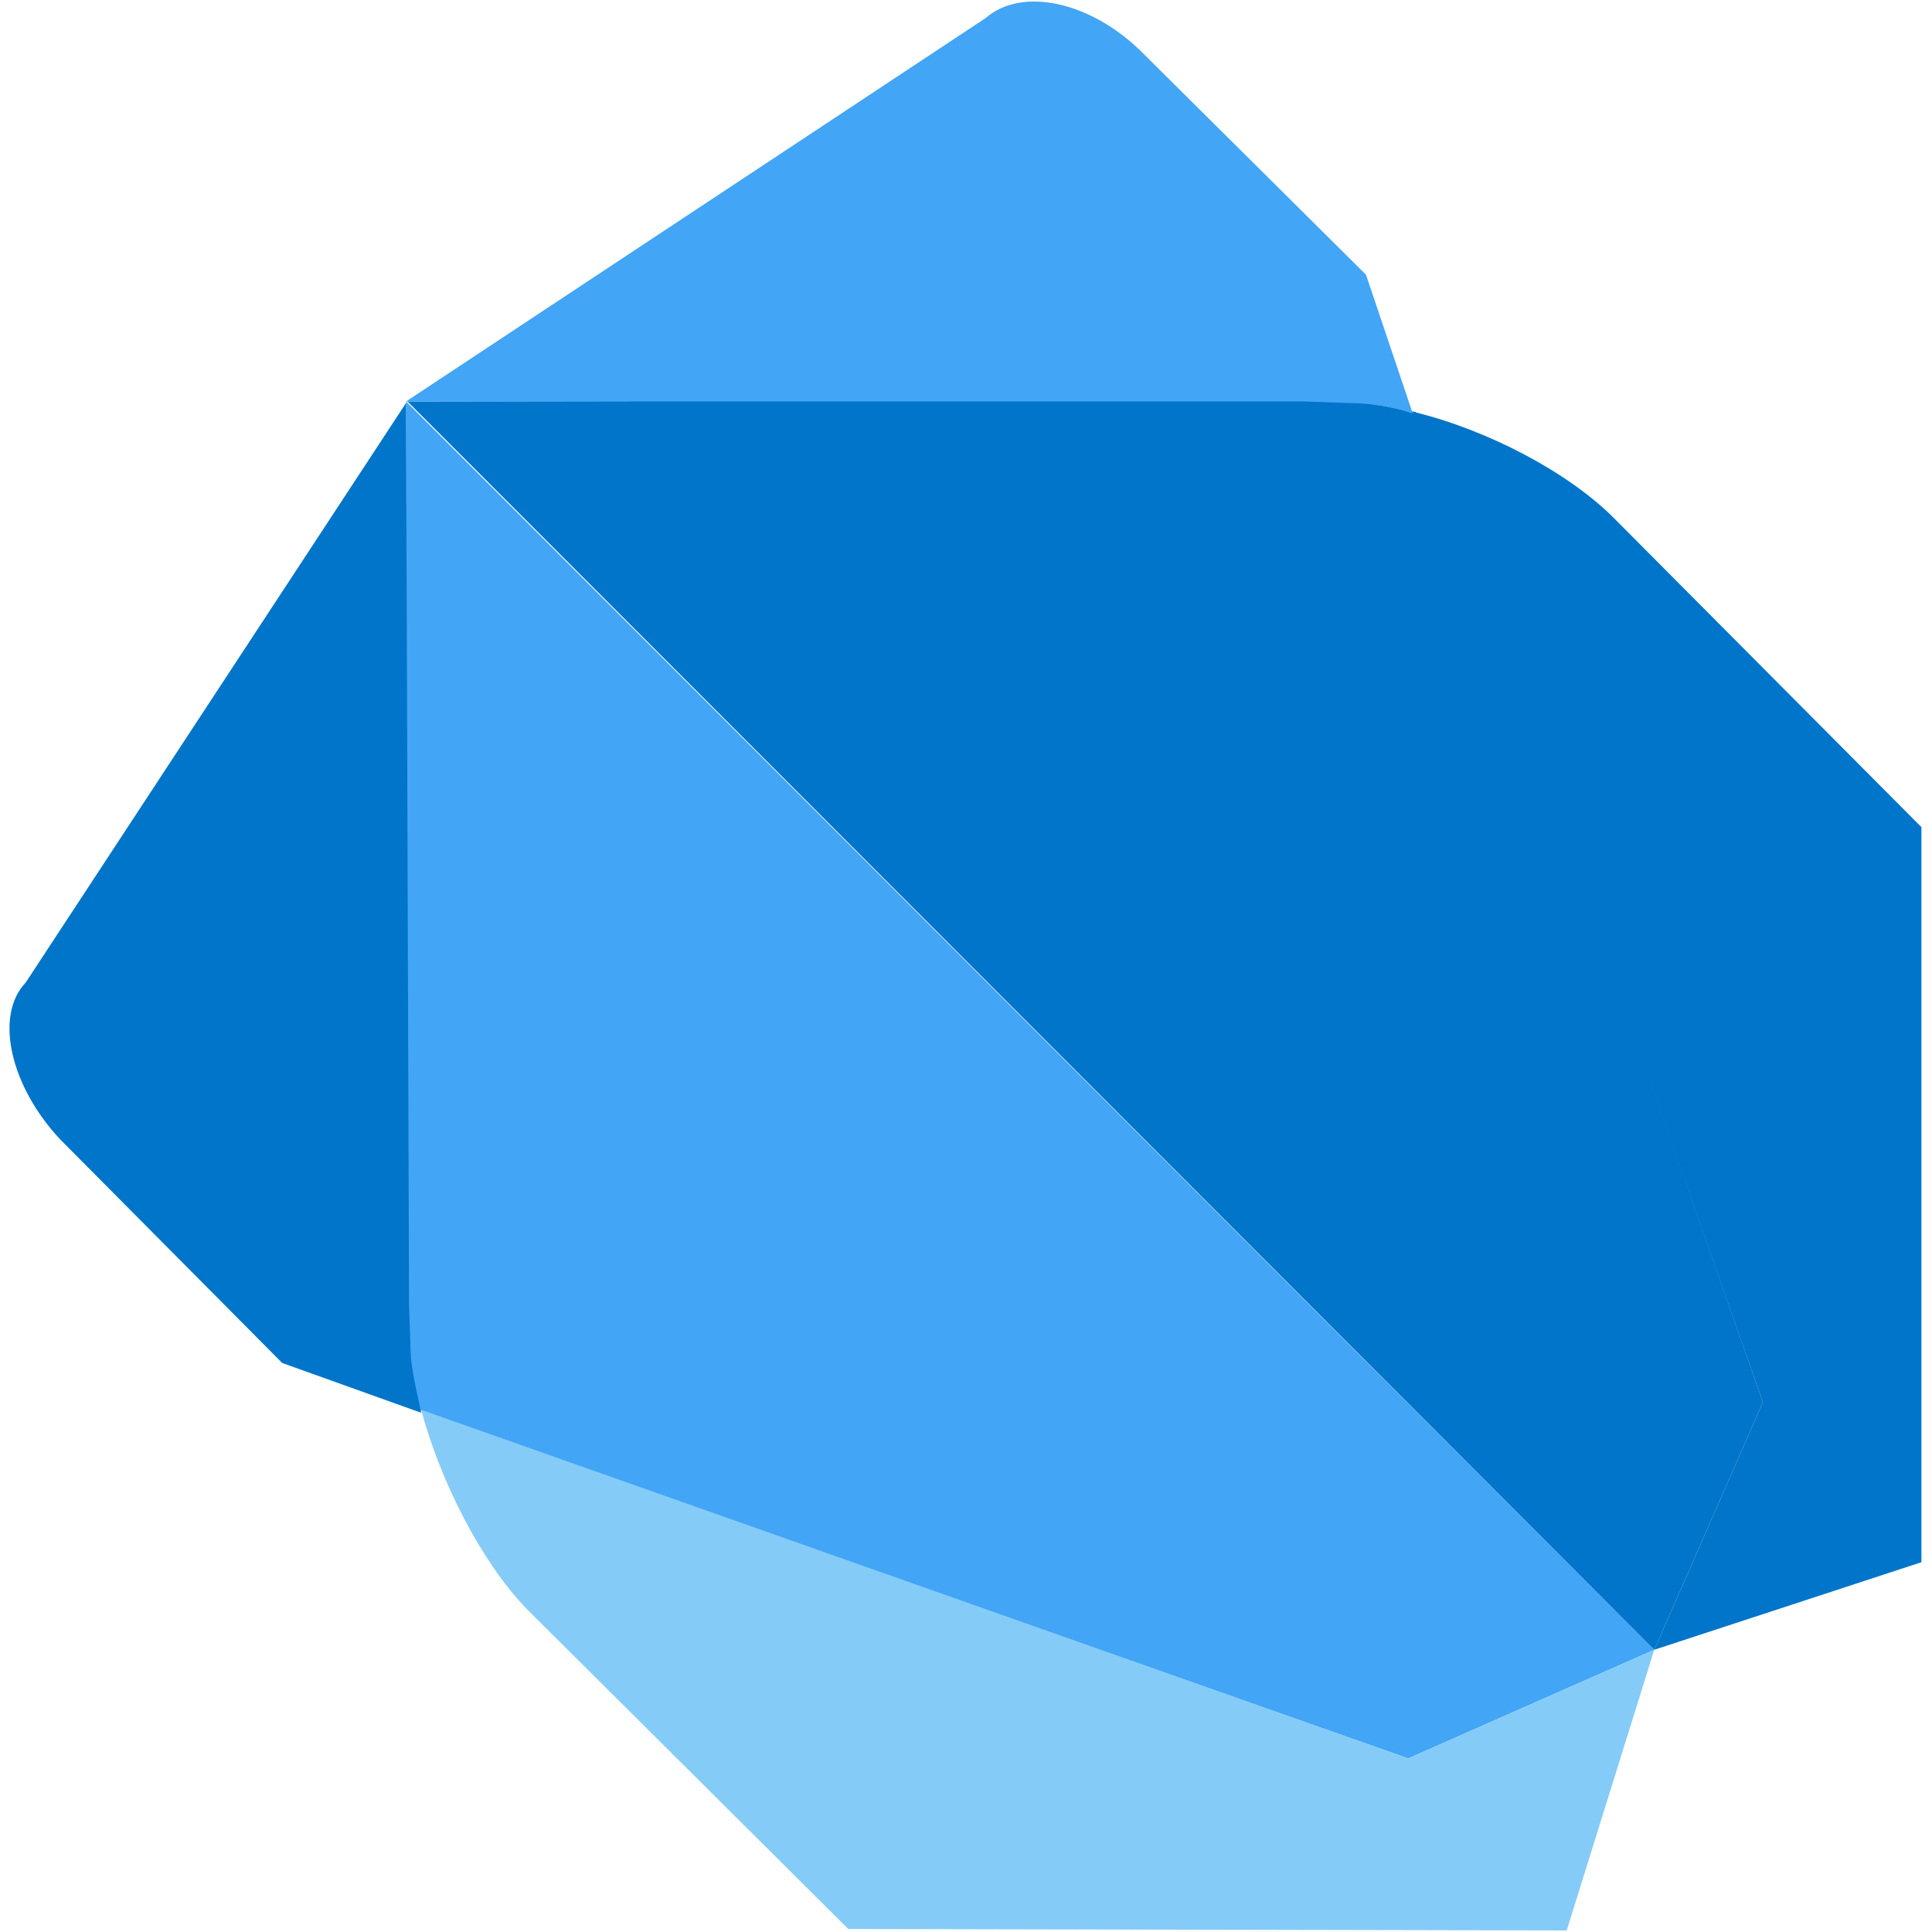<svg width="25" height="25" viewBox="0 0 25 25" fill="none" xmlns="http://www.w3.org/2000/svg">
<g clip-path="url(#clip0_2231_459)">
<path d="M6.875 6.816L5.254 5.195V16.855L5.273 17.402C5.273 17.656 5.312 17.949 5.41 18.242L18.223 22.754L21.406 21.348L6.875 6.816Z" fill="#42A5F5"/>
<path d="M21.406 21.348L18.223 22.754L5.449 18.242C5.703 19.18 6.23 20.215 6.816 20.82L10.977 24.961L20.273 24.98L21.406 21.348Z" fill="#85CBF8"/>
<path d="M0.332 12.715C-0.078 13.145 0.137 14.062 0.781 14.746L3.652 17.637L5.449 18.281C5.391 17.988 5.312 17.695 5.312 17.441L5.293 16.895L5.254 5.215M21.406 21.348L22.812 18.145L18.32 5.332C18.027 5.273 17.734 5.215 17.48 5.195L16.914 5.176L5.273 5.195" fill="#0075C9"/>
<path d="M21.406 21.348L24.863 20.215V10.703L20.879 6.699C20.293 6.113 19.258 5.566 18.301 5.332L22.812 18.145" fill="#0075C9"/>
<path d="M17.676 3.555L14.785 0.684C14.121 0.019 13.223 -0.176 12.754 0.234L5.254 5.195H16.875L17.441 5.215C17.695 5.215 17.988 5.254 18.281 5.351L17.676 3.555Z" fill="#42A5F5"/>
</g>
<defs>
<clipPath id="clip0_2231_459">
<rect width="25" height="25" fill="white"/>
</clipPath>
</defs>
</svg>

